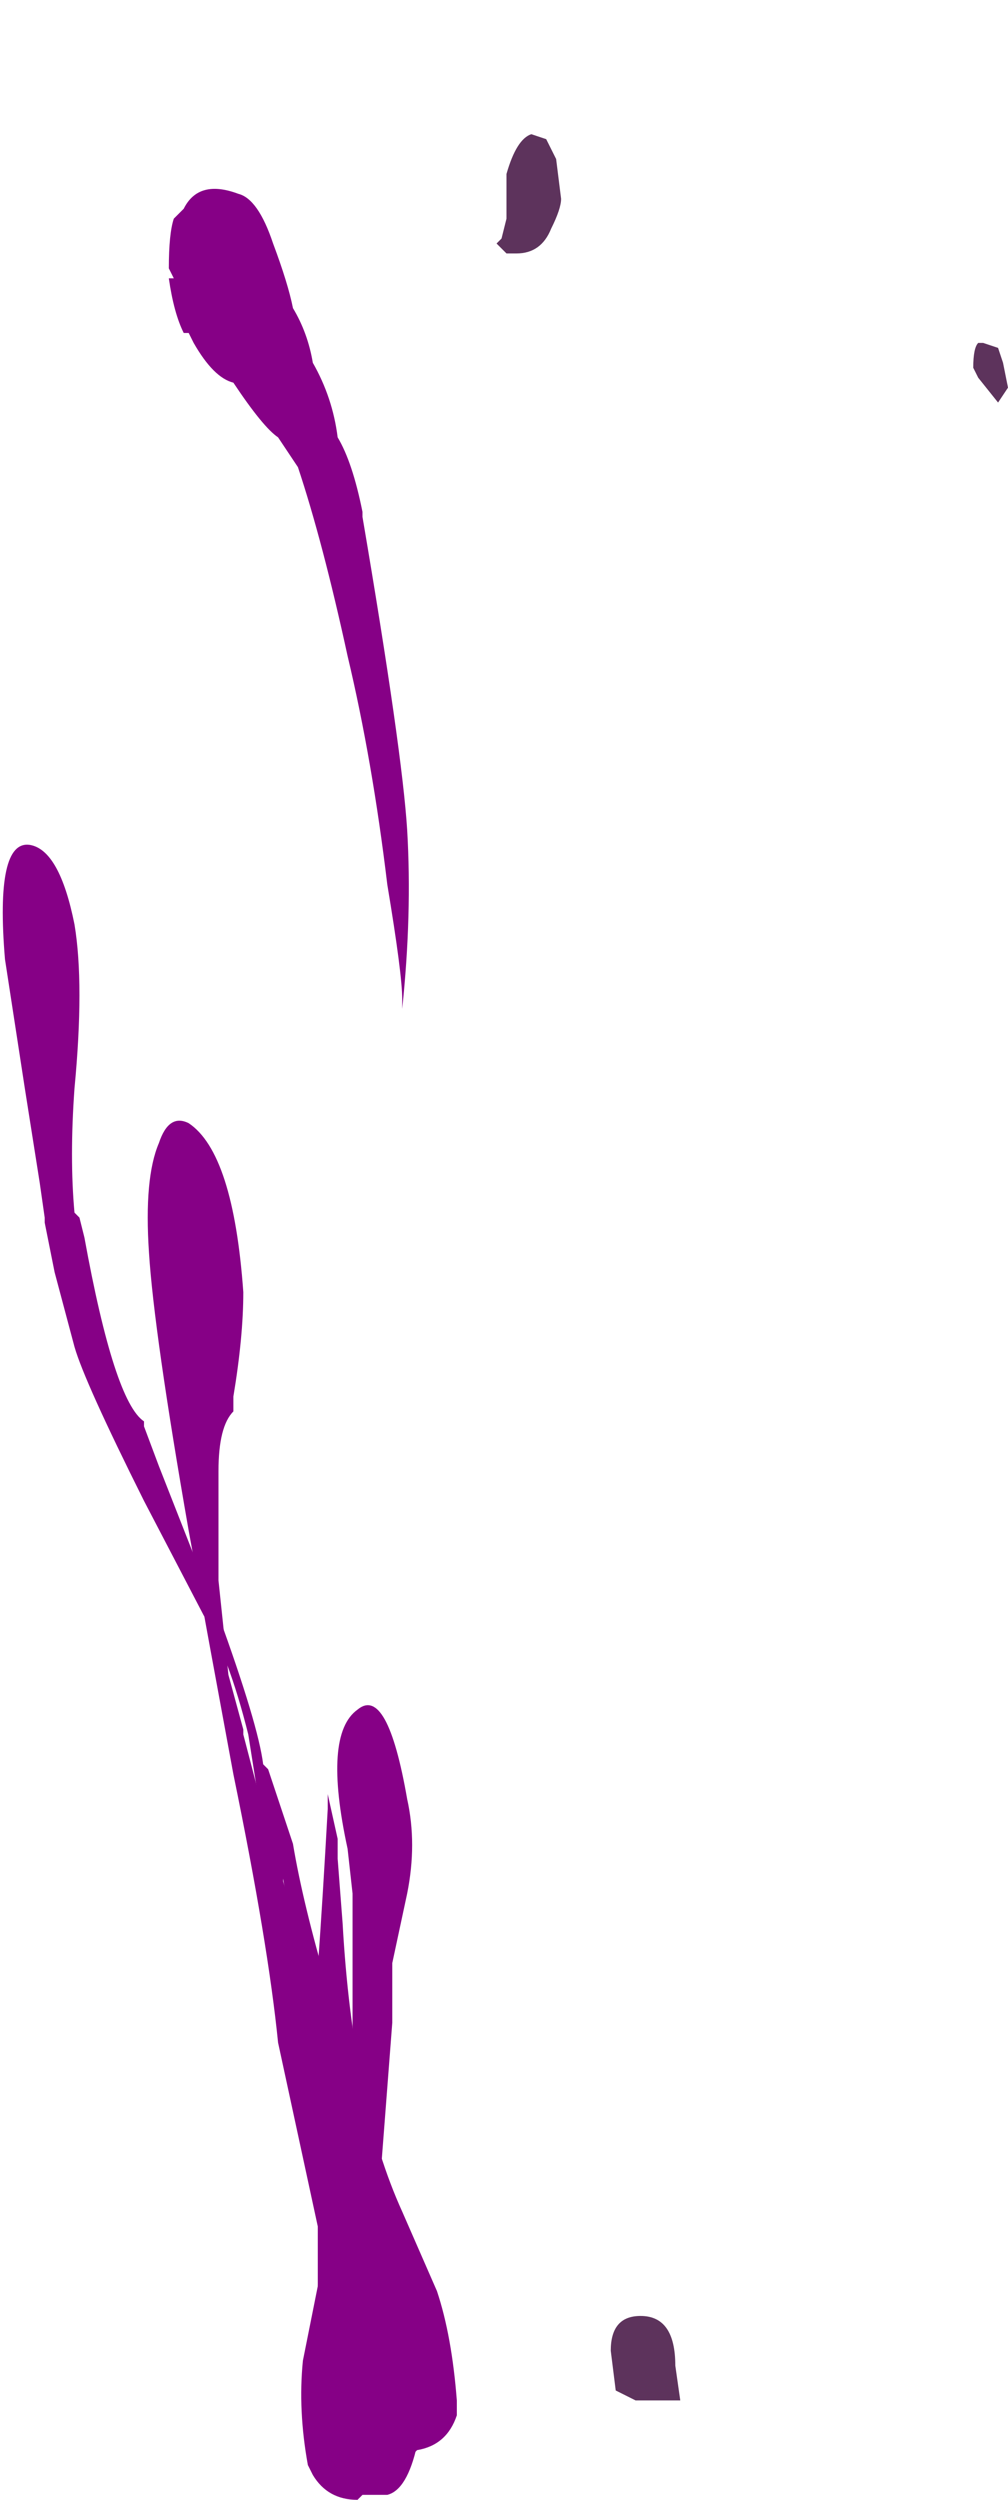<?xml version="1.0" encoding="UTF-8" standalone="no"?>
<svg xmlns:ffdec="https://www.free-decompiler.com/flash" xmlns:xlink="http://www.w3.org/1999/xlink" ffdec:objectType="shape" height="25.15px" width="10.15px" xmlns="http://www.w3.org/2000/svg">
  <g transform="matrix(1.0, 0.0, 0.0, 1.0, 5.25, 23.25)">
    <path d="M-2.1 -19.6 Q-1.9 -19.25 -1.85 -18.85 -1.7 -18.6 -1.6 -18.1 L-1.6 -18.05 Q-1.2 -15.7 -1.15 -14.9 -1.1 -14.05 -1.2 -13.1 L-1.2 -13.2 Q-1.2 -13.45 -1.35 -14.35 -1.5 -15.6 -1.75 -16.65 -2.0 -17.8 -2.25 -18.55 L-2.45 -18.85 Q-2.6 -18.95 -2.9 -19.4 -3.1 -19.45 -3.3 -19.8 L-3.35 -19.9 -3.4 -19.9 Q-3.5 -20.1 -3.55 -20.45 L-3.5 -20.45 -3.55 -20.55 Q-3.55 -20.9 -3.5 -21.05 L-3.4 -21.15 Q-3.25 -21.45 -2.85 -21.3 -2.65 -21.25 -2.5 -20.8 -2.35 -20.4 -2.3 -20.15 -2.15 -19.9 -2.1 -19.6 M-2.9 -9.2 L-2.9 -9.05 Q-3.05 -8.9 -3.05 -8.45 L-3.05 -7.35 -2.95 -6.4 -2.8 -5.85 -2.8 -5.8 -2.5 -4.65 -2.3 -4.0 -2.05 -3.15 -2.05 -3.45 Q-2.0 -4.15 -1.95 -5.05 L-1.95 -5.2 -1.85 -4.75 -1.85 -4.55 -1.8 -3.9 Q-1.7 -2.1 -1.2 -1.0 L-0.85 -0.2 Q-0.7 0.25 -0.65 0.9 L-0.65 1.05 Q-0.75 1.35 -1.05 1.4 L-1.1 1.45 -1.35 1.45 Q-1.65 1.5 -1.85 1.05 -1.95 0.8 -2.0 0.6 -2.05 0.35 -2.05 0.1 L-2.05 -0.85 -2.45 -2.7 Q-2.55 -3.7 -2.9 -5.4 -3.15 -6.75 -3.35 -7.85 -3.7 -9.85 -3.75 -10.65 -3.8 -11.4 -3.65 -11.75 -3.55 -12.05 -3.35 -11.95 -2.9 -11.65 -2.8 -10.25 -2.8 -9.8 -2.9 -9.2" fill="#860086" fill-rule="evenodd" stroke="none"/>
    <path d="M-1.3 -3.5 L-1.3 -2.9 -1.45 -0.95 -1.1 0.5 Q-1.0 0.7 -1.0 0.95 L-1.05 1.35 Q-1.15 1.8 -1.35 1.85 L-1.6 1.85 -1.65 1.9 Q-1.95 1.9 -2.1 1.65 L-2.15 1.55 Q-2.25 1.0 -2.2 0.5 L-2.05 -0.25 Q-1.85 -1.35 -2.1 -2.95 L-2.25 -3.55 -2.4 -4.35 -2.4 -4.3 -2.6 -4.85 -2.75 -5.8 Q-2.95 -6.6 -3.2 -7.0 L-3.8 -8.15 Q-4.4 -9.35 -4.5 -9.7 L-4.7 -10.45 -4.8 -10.95 -4.8 -11.0 -4.85 -11.35 -5.0 -12.3 -5.2 -13.6 Q-5.3 -14.8 -4.95 -14.75 -4.65 -14.7 -4.5 -13.95 -4.4 -13.35 -4.5 -12.3 -4.55 -11.6 -4.5 -11.05 L-4.45 -11.0 -4.4 -10.8 Q-4.1 -9.15 -3.8 -8.95 L-3.8 -8.9 -3.65 -8.5 -3.1 -7.1 -3.05 -7.0 Q-2.65 -5.9 -2.6 -5.5 L-2.55 -5.45 -2.3 -4.7 Q-2.2 -4.1 -1.95 -3.25 L-1.9 -3.15 -1.7 -2.2 -1.7 -4.2 -1.75 -4.65 Q-2.0 -5.8 -1.65 -6.05 -1.35 -6.3 -1.15 -5.15 -1.05 -4.7 -1.15 -4.2 L-1.3 -3.5" fill="#860086" fill-rule="evenodd" stroke="none"/>
    <path d="M4.6 -19.8 L4.65 -19.8 4.8 -19.75 4.85 -19.6 4.9 -19.35 4.8 -19.2 4.6 -19.45 4.55 -19.55 Q4.55 -19.75 4.6 -19.8 M0.4 -21.25 Q0.4 -21.15 0.3 -20.95 0.2 -20.7 -0.05 -20.7 L-0.15 -20.7 -0.25 -20.8 -0.2 -20.85 -0.15 -21.05 -0.15 -21.5 Q-0.05 -21.85 0.1 -21.9 L0.25 -21.85 0.35 -21.65 0.4 -21.25 M0.2 -23.2 L0.2 -23.2 M1.55 0.55 L1.6 0.9 1.15 0.9 0.95 0.8 0.9 0.4 Q0.9 0.05 1.2 0.05 1.55 0.05 1.55 0.55" fill="#350034" fill-opacity="0.8" fill-rule="evenodd" stroke="none"/>
  </g>
</svg>
